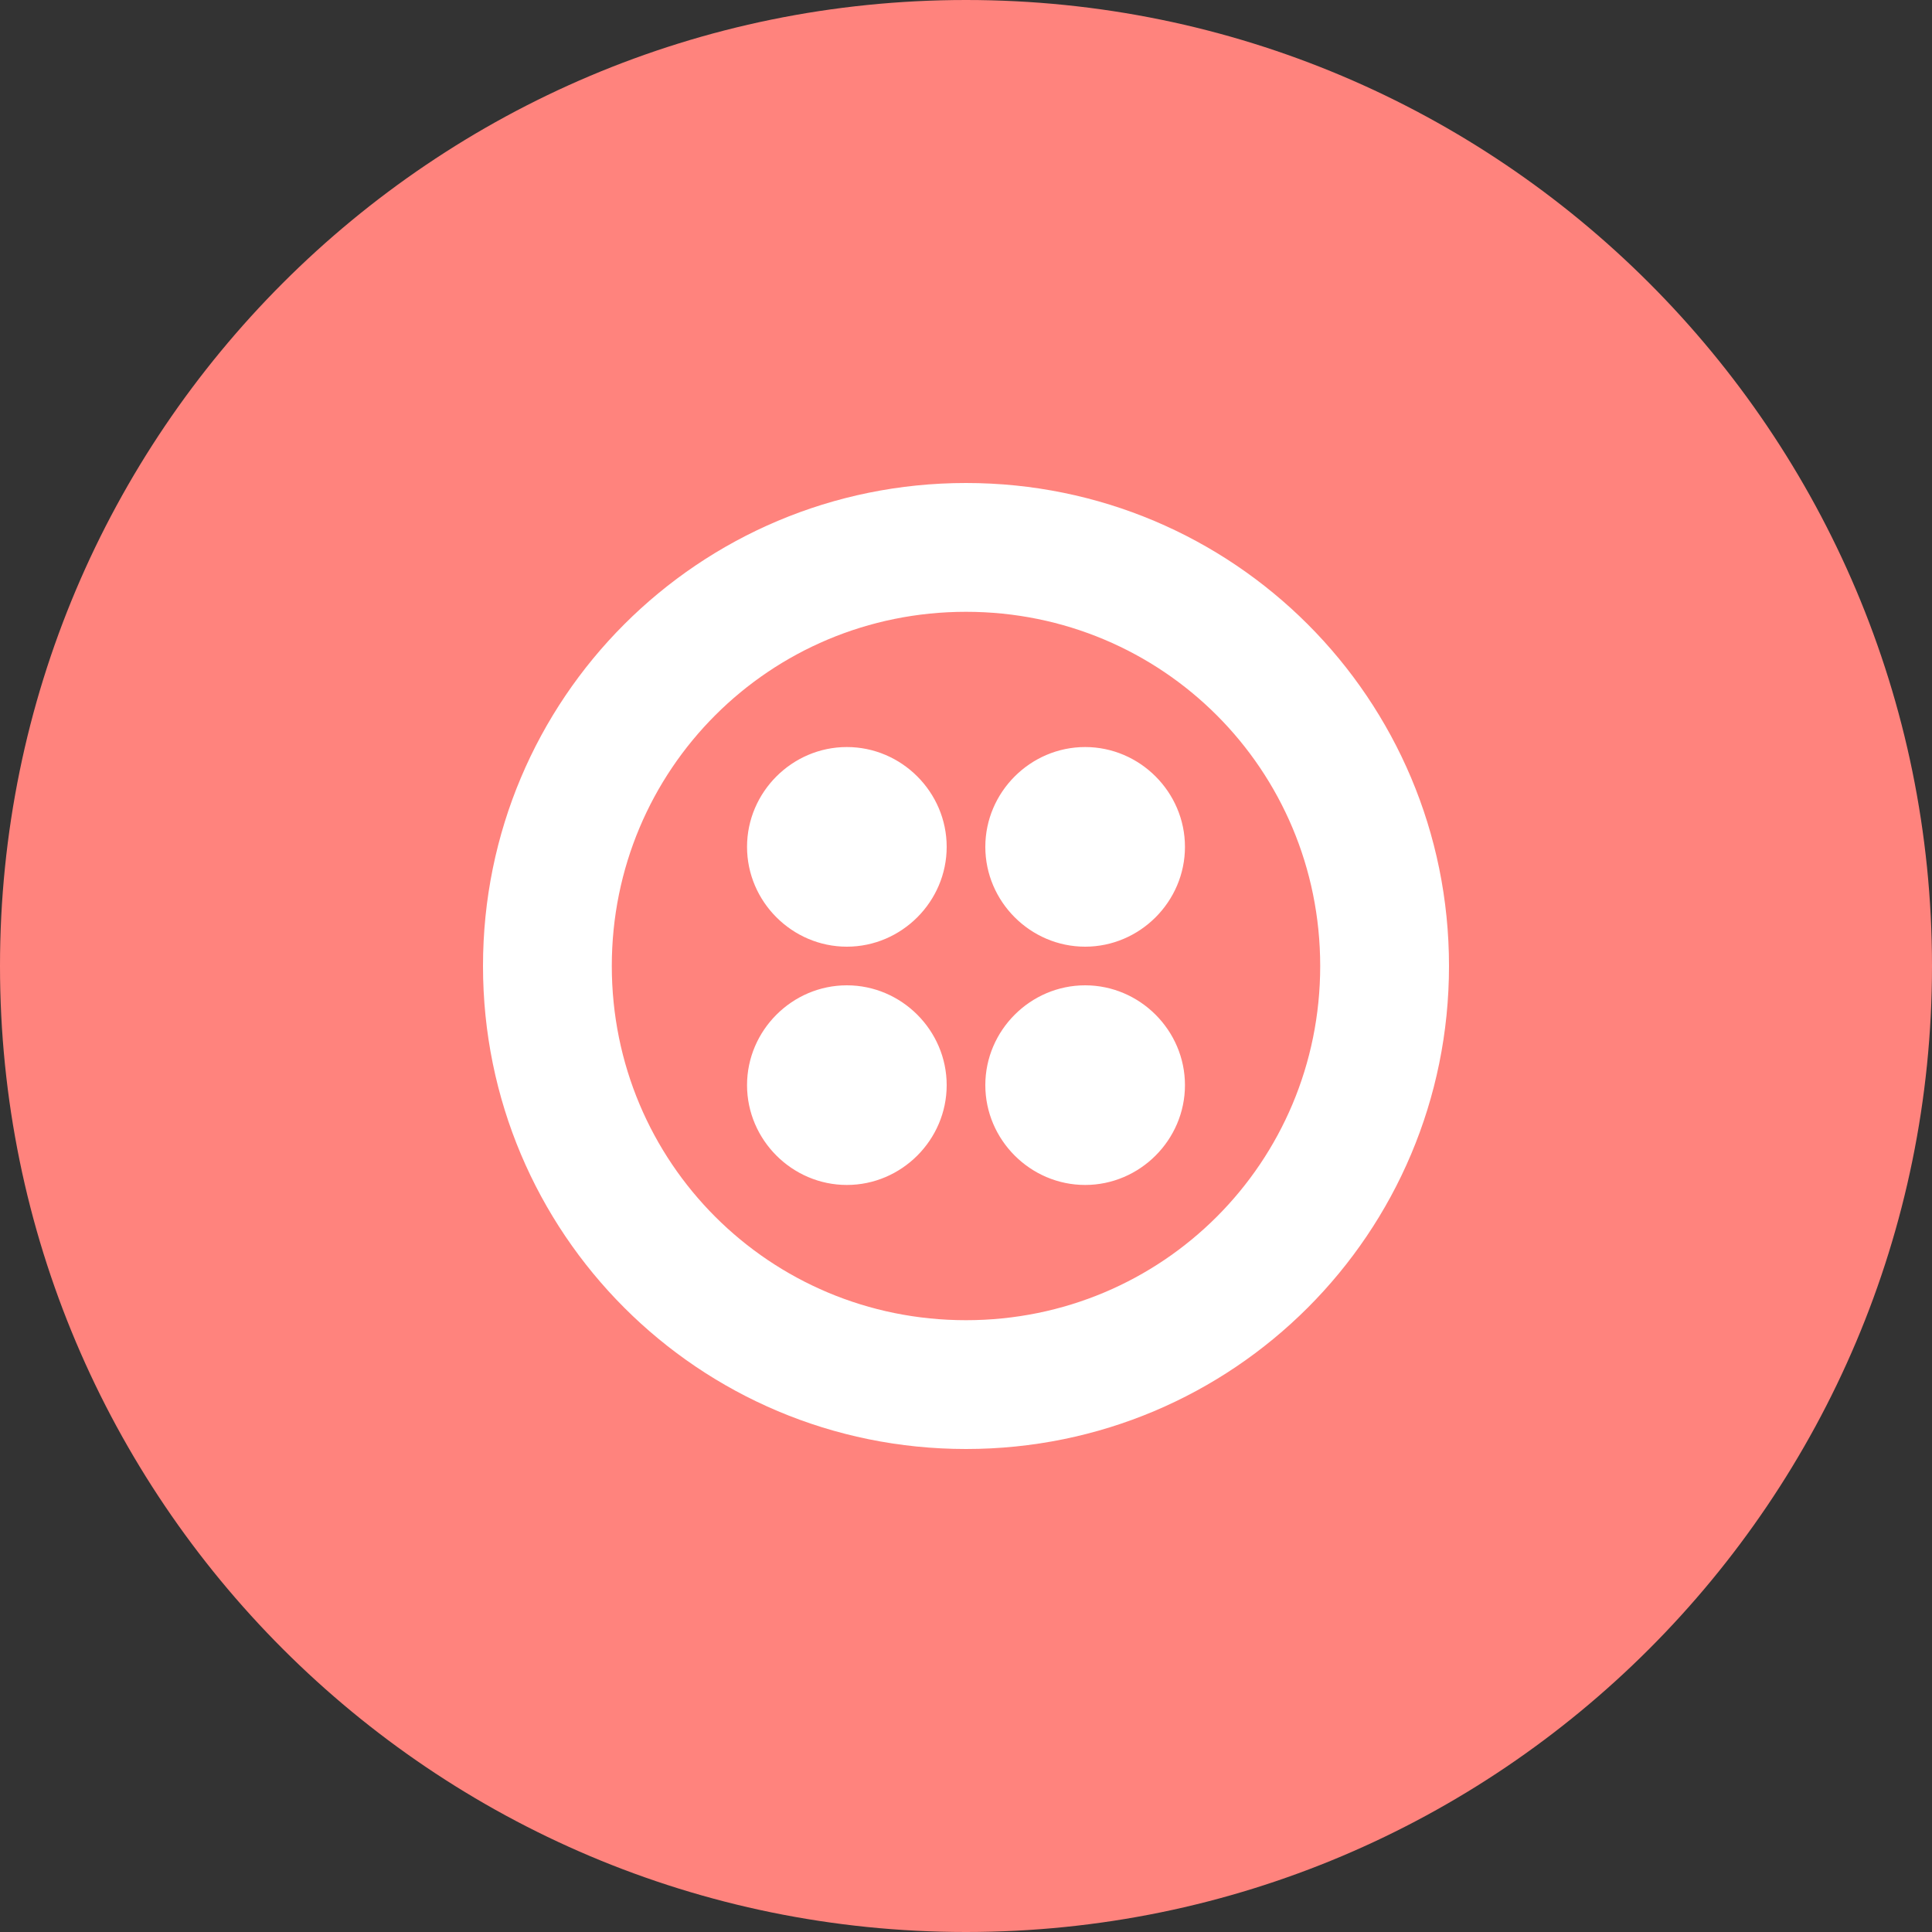 <svg width="1024" height="1024" fill="none" xmlns="http://www.w3.org/2000/svg"><rect width="100%" height="100%" fill="#333333" stroke="none"/><g clip-path="url(#a)"><path d="M512 1024c282.77 0 512-229.23 512-512S794.77 0 512 0 0 229.23 0 512s229.23 512 512 512Z" fill="#FF837D"/><path d="M512 256c-141.653 0-256 114.347-256 256 0 141.653 114.347 256 256 256 141.653 0 256-114.347 256-256 0-141.653-114.347-256-256-256Zm0 443.733c-104.107 0-187.733-83.626-187.733-187.733S407.893 324.267 512 324.267 699.733 407.893 699.733 512 616.107 699.733 512 699.733Zm116.053-250.88c0 29.014-23.893 52.907-52.906 52.907-29.014 0-52.907-23.893-52.907-52.907 0-29.013 23.893-52.906 52.907-52.906 29.013 0 52.906 23.893 52.906 52.906Zm0 126.294c0 29.013-23.893 52.906-52.906 52.906-29.014 0-52.907-23.893-52.907-52.906 0-29.014 23.893-52.907 52.907-52.907 29.013 0 52.906 23.893 52.906 52.907Zm-126.293 0c0 29.013-23.893 52.906-52.907 52.906-29.013 0-52.906-23.893-52.906-52.906 0-29.014 23.893-52.907 52.906-52.907 29.014 0 52.907 23.893 52.907 52.907Zm0-126.294c0 29.014-23.893 52.907-52.907 52.907-29.013 0-52.906-23.893-52.906-52.907 0-29.013 23.893-52.906 52.906-52.906 29.014 0 52.907 23.893 52.907 52.906Z" fill="#fff"/></g><defs><clipPath id="a"><path fill="#fff" d="M0 0h1024v1024H0z"/></clipPath></defs></svg>